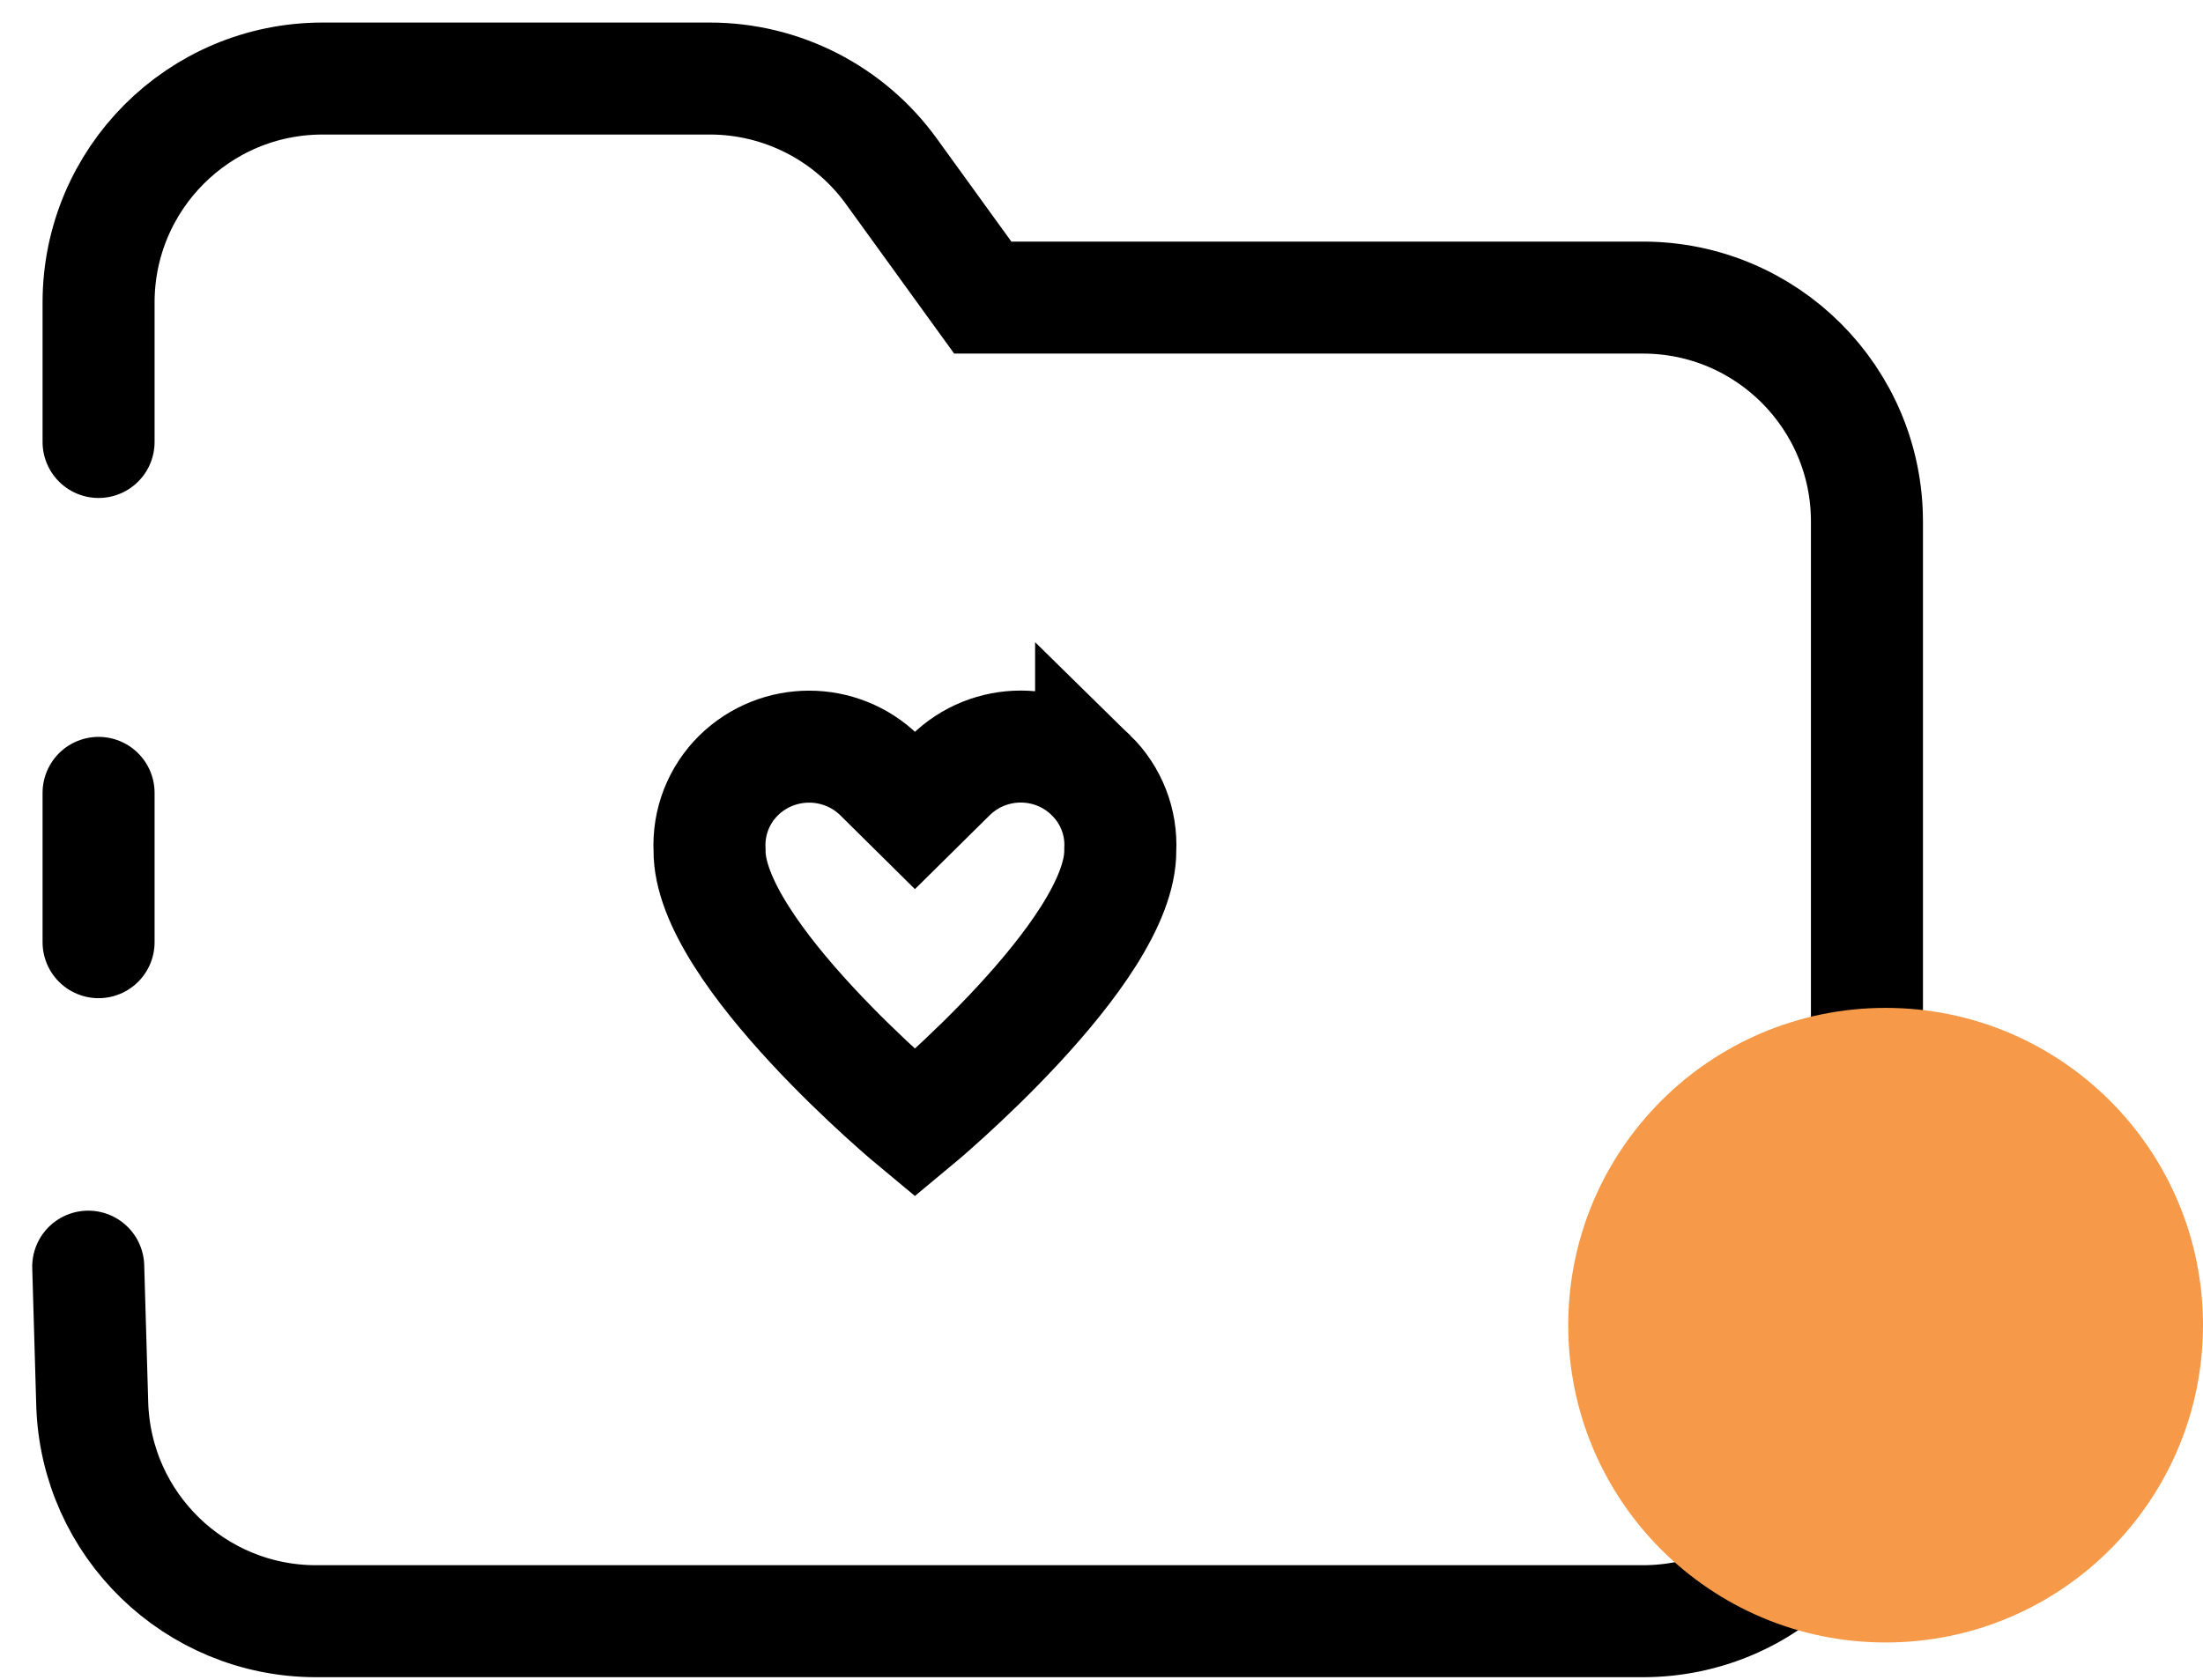 <svg xmlns="http://www.w3.org/2000/svg" width="59" height="45" viewBox="0 0 59 45">
    <g fill="none" fill-rule="evenodd" transform="translate(2 2)">
        <g stroke="#000" stroke-width="3">
            <path stroke-linecap="round" d="M.64 9.84V6.104c0-3.313 2.686-6 6-6h10.37c1.925 0 3.733.924 4.861 2.483l2.449 3.385H42c3.314 0 6 2.686 6 6V35.43c0 3.314-2.686 6-6 6H6.467c-3.245 0-5.902-2.58-5.997-5.825l-.107-3.673h0"/>
            <path d="M27.222 18.772c-1.045-1.03-2.723-1.03-3.77 0l-.948.937-.947-.937c-1.048-1.027-2.725-1.027-3.775 0-.531.523-.816 1.25-.779 1.997-.037 2.734 5.5 7.322 5.5 7.322s5.535-4.584 5.5-7.325c.037-.745-.247-1.471-.781-1.994z"/>
            <path stroke-linecap="round" d="M0.64 19.24L0.64 23.24"/>
        </g>
        <circle cx="48.5" cy="33.5" r="8.5" fill="#F69A49"/>
    </g>
</svg>
